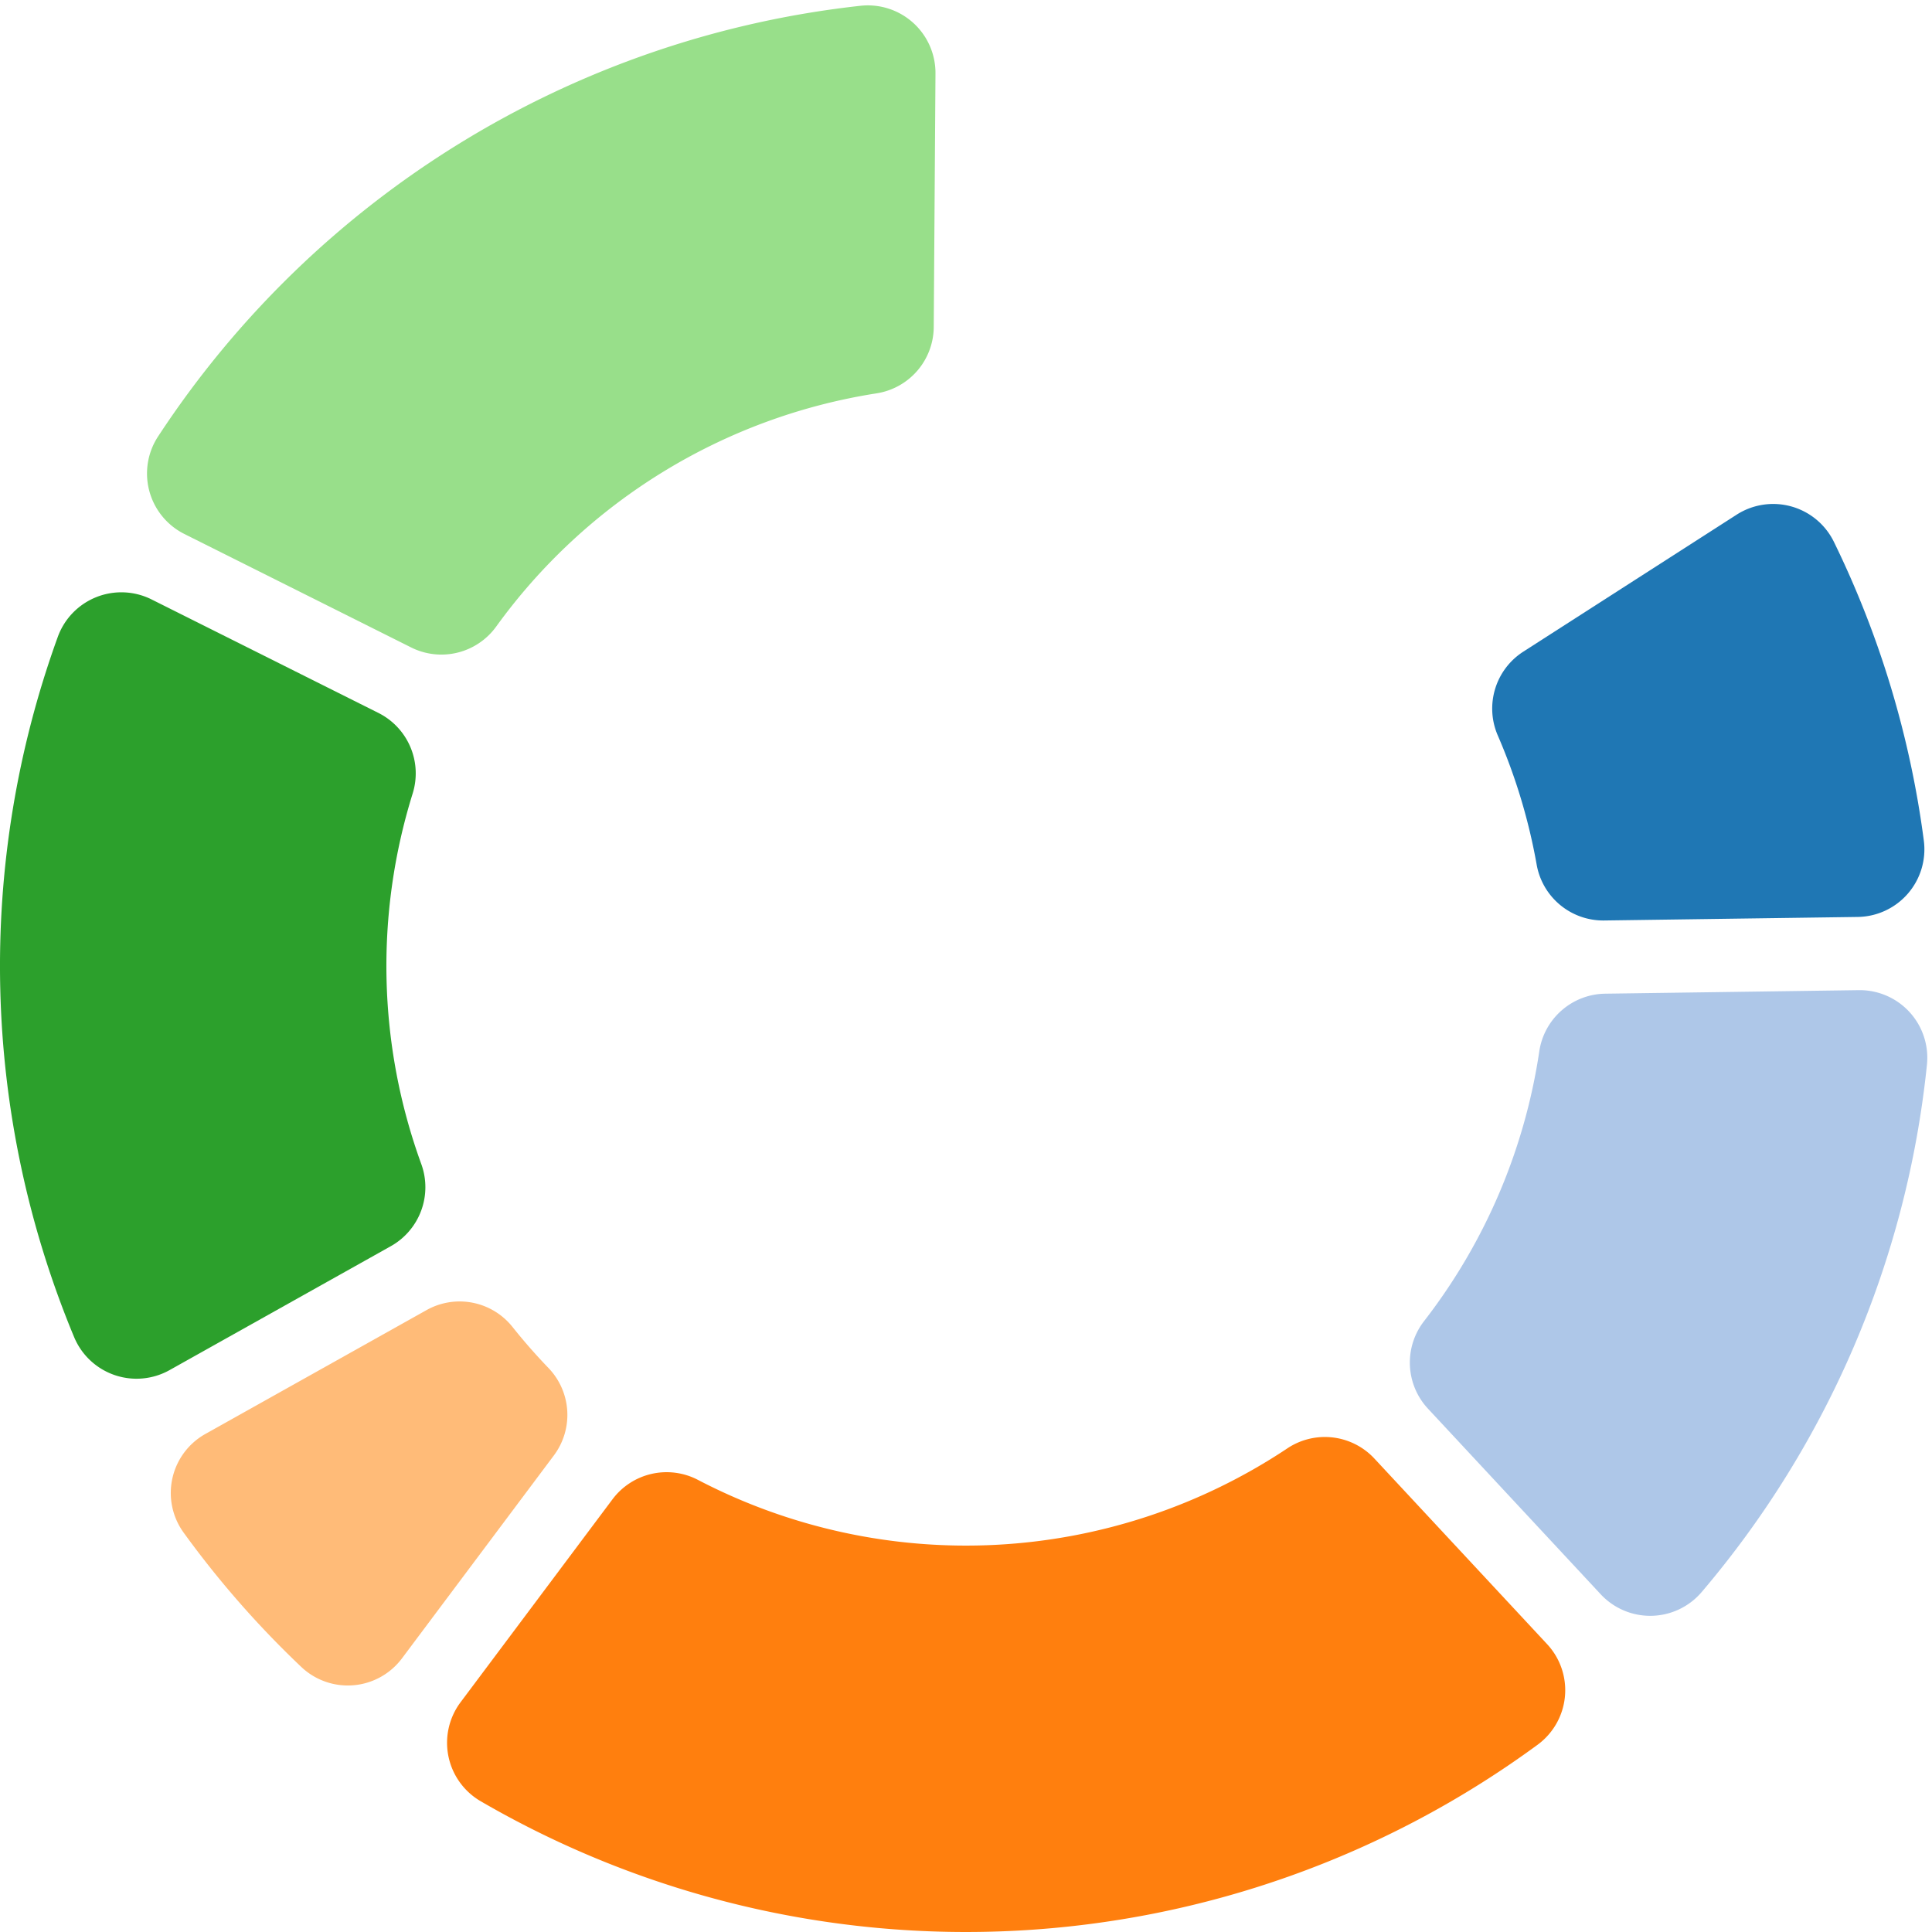 <svg class="marks" width="200" height="200" viewBox="0 0 200 200" version="1.1" xmlns="http://www.w3.org/2000/svg" xmlns:xlink="http://www.w3.org/1999/xlink"><g fill="none" stroke-miterlimit="10" transform="translate(0,0)"><g class="mark-group role-frame root" role="graphics-object" aria-roledescription="group mark container"><g transform="translate(0,0)"><path class="background" aria-hidden="true" d="M0,0h200v200h-200Z"></path><g><g class="mark-arc role-mark" role="graphics-symbol" aria-roledescription="arc mark container"><path transform="translate(100,100)" d="M79.776,-46.72A7,7,0,0,1,89.847,-43.903A100,100,0,0,1,99.153,-12.986A7,7,0,0,1,92.31,-5.078L66.066,-4.712A7,7,0,0,1,59.076,-10.488A60,60,0,0,0,55.05,-23.865A7,7,0,0,1,57.69,-32.539Z" fill="#1f77b4"></path><path transform="translate(100,100)" d="M92.416,2.5A7,7,0,0,1,99.477,10.214A100,100,0,0,1,76.159,64.806A7,7,0,0,1,65.704,65.038L47.823,45.825A7,7,0,0,1,47.415,36.767A60,60,0,0,0,59.346,8.835A7,7,0,0,1,66.172,2.866Z" fill="#aec7e8"></path><path transform="translate(100,100)" d="M60.156,70.201A7,7,0,0,1,59.174,80.613A100,100,0,0,1,-50.237,86.465A7,7,0,0,1,-52.324,76.218L-36.595,55.206A7,7,0,0,1,-27.753,53.195A60,60,0,0,0,33.269,49.932A7,7,0,0,1,42.275,50.988Z" fill="#ff7f0e"></path><path transform="translate(100,100)" d="M-58.391,71.676A7,7,0,0,1,-68.812,72.56A100,100,0,0,1,-80.989,58.658A7,7,0,0,1,-78.741,48.444L-55.841,35.619A7,7,0,0,1,-46.944,37.367A60,60,0,0,0,-43.223,41.614A7,7,0,0,1,-42.662,50.664Z" fill="#ffbb78"></path><path transform="translate(100,100)" d="M-82.444,41.832A7,7,0,0,1,-92.328,38.413A100,100,0,0,1,-94.018,-34.069A7,7,0,0,1,-84.304,-37.944L-60.832,-26.2A7,7,0,0,1,-57.281,-17.856A60,60,0,0,0,-56.387,20.507A7,7,0,0,1,-59.545,29.006Z" fill="#2ca02c"></path><path transform="translate(100,100)" d="M-80.913,-44.722A7,7,0,0,1,-83.635,-54.819A100,100,0,0,1,-10.924,-99.401A7,7,0,0,1,-3.16,-92.396L-3.339,-66.15A7,7,0,0,1,-9.258,-59.281A60,60,0,0,0,-48.634,-35.138A7,7,0,0,1,-57.441,-32.978Z" fill="#98df8a"></path></g></g><path class="foreground" aria-hidden="true" d="" display="none"></path></g></g></g></svg>

